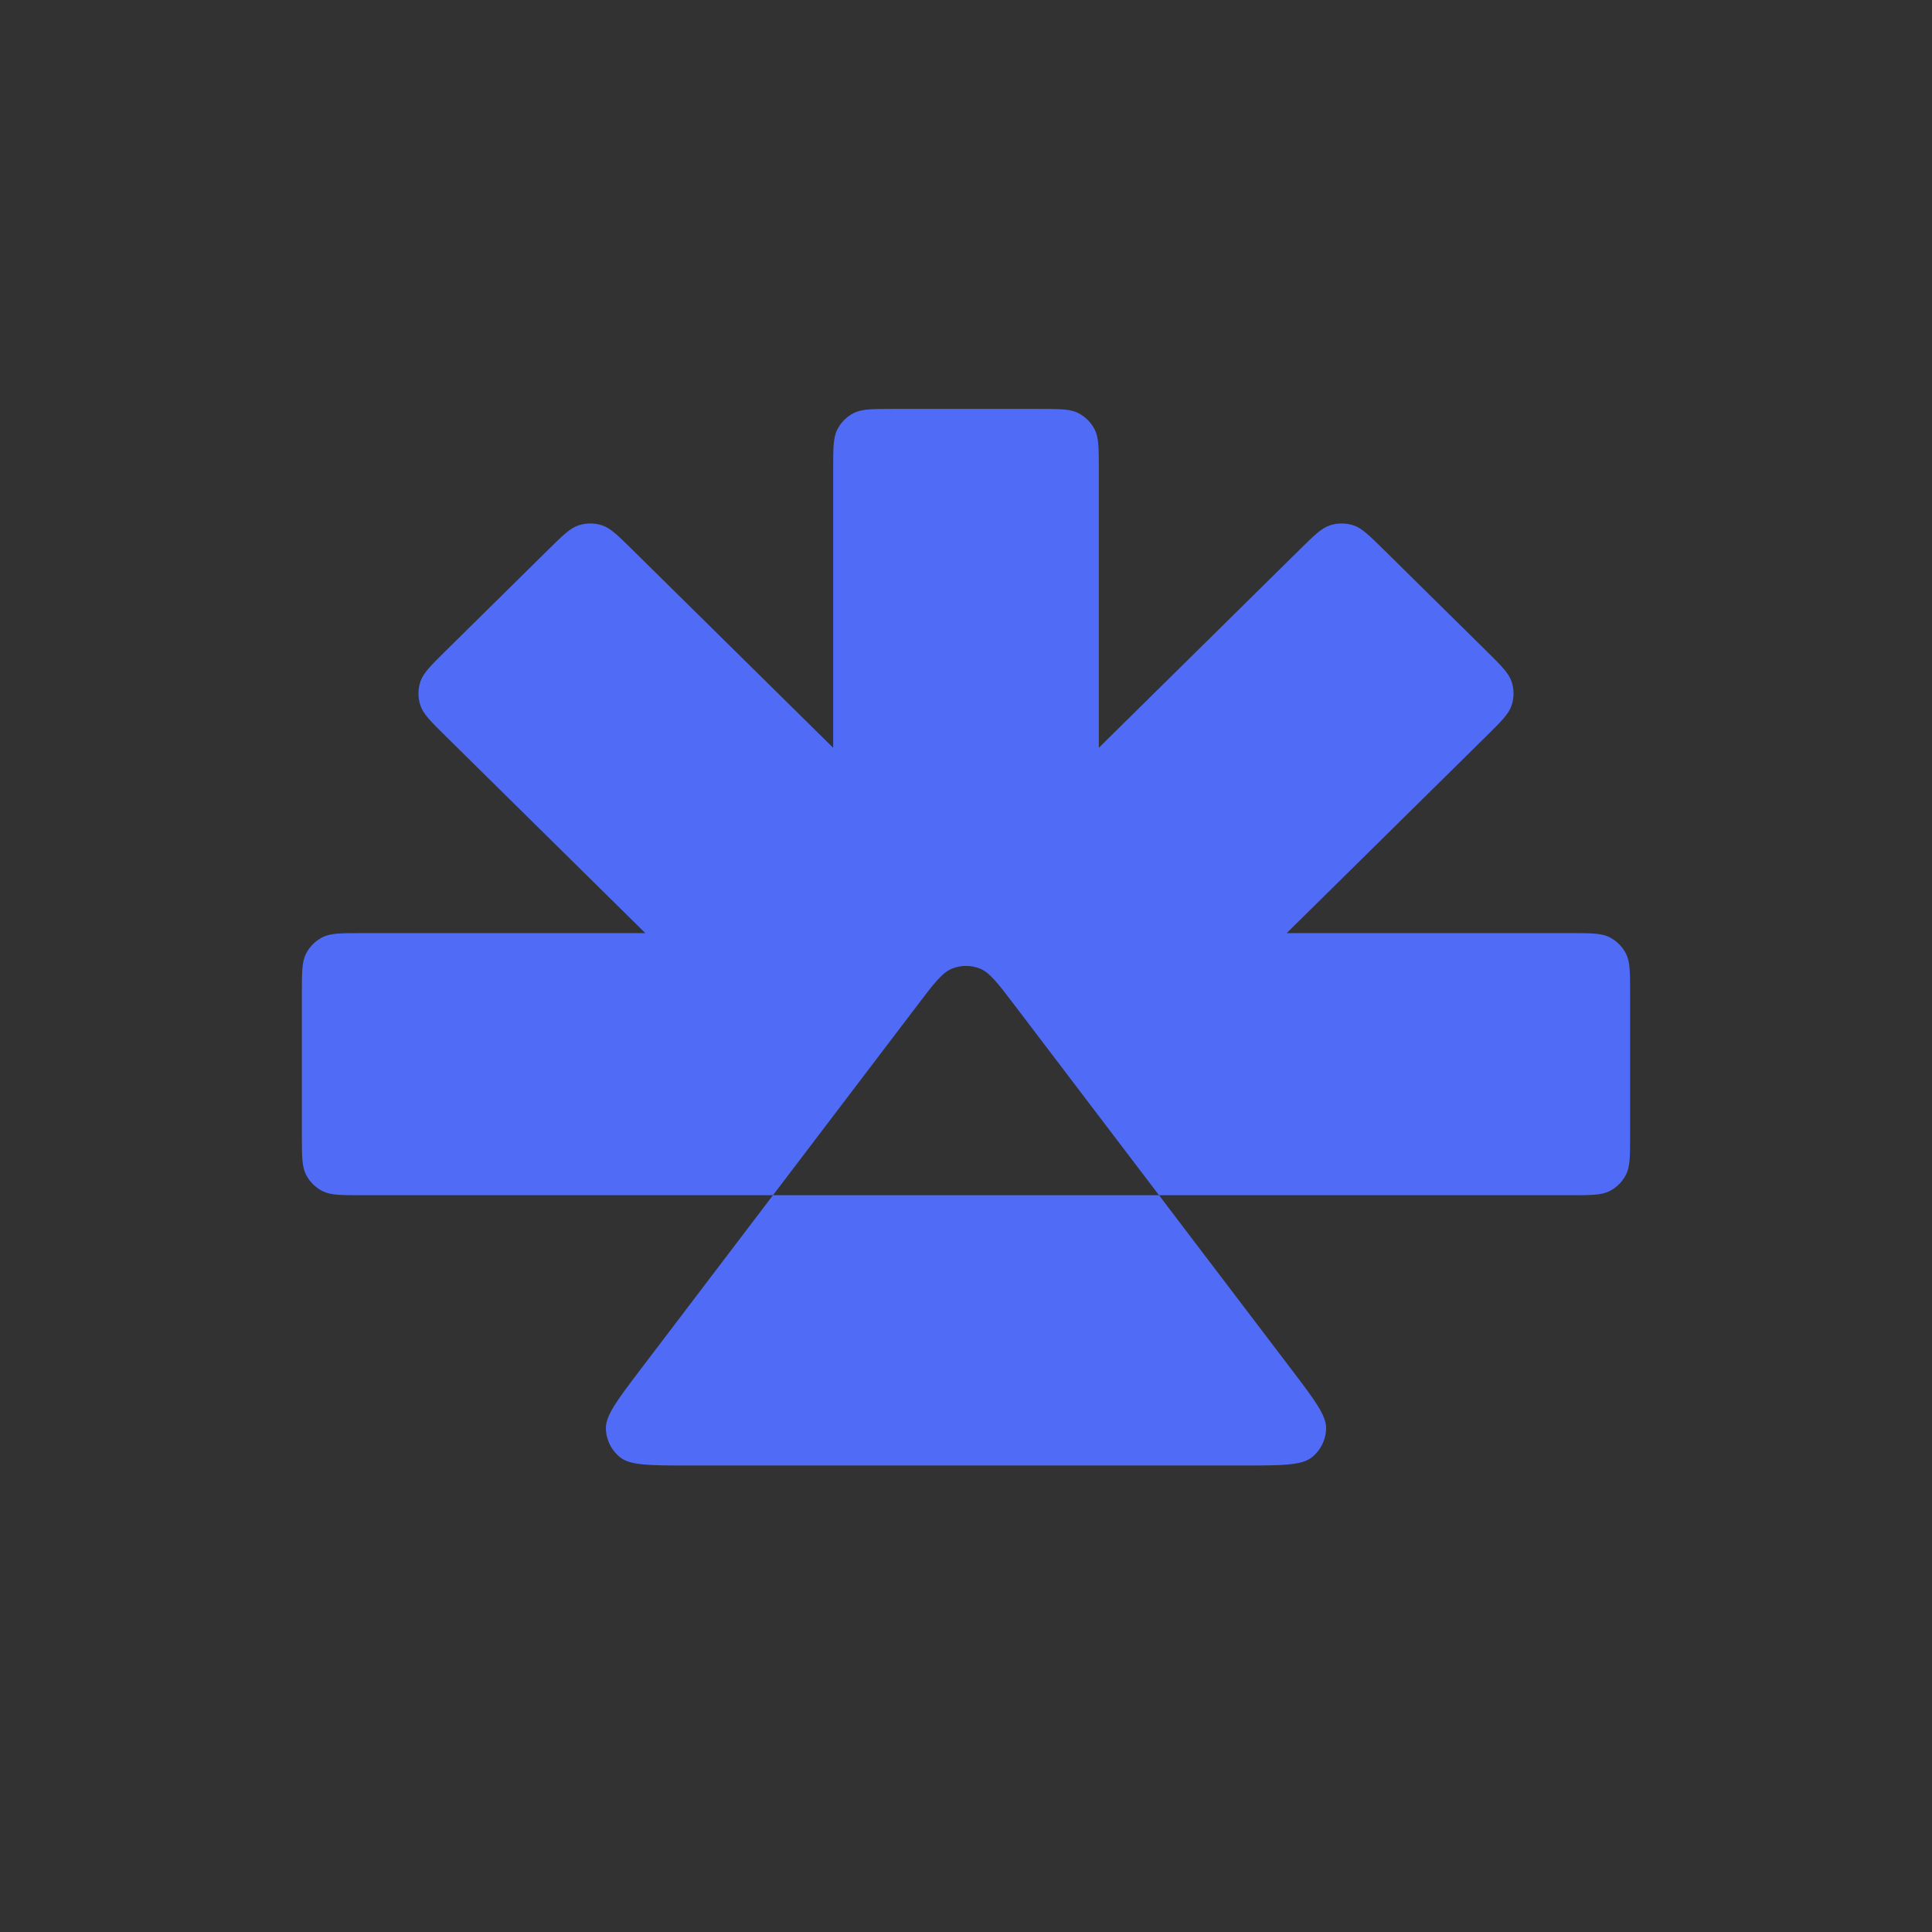 <svg width="128" height="128" viewBox="0 0 128 128" fill="none" xmlns="http://www.w3.org/2000/svg">
<rect width="128" height="128" fill="#323232"/>
<path fill-rule="evenodd" clip-rule="evenodd" d="M67.184 66.553C66.102 65.129 65.561 64.418 64.9 64.162C64.32 63.939 63.679 63.939 63.099 64.162C62.438 64.418 61.897 65.129 60.815 66.553L42.48 90.672C40.911 92.736 40.127 93.769 40.141 94.633C40.153 95.386 40.504 96.093 41.095 96.558C41.775 97.093 43.072 97.093 45.665 97.093H82.334C84.927 97.093 86.224 97.093 86.904 96.558C87.496 96.093 87.846 95.386 87.859 94.633C87.873 93.769 87.088 92.736 85.519 90.672L67.184 66.553ZM55.2 31.093C55.2 29.693 55.2 28.993 55.472 28.458C55.712 27.988 56.095 27.605 56.565 27.365C57.1 27.093 57.8 27.093 59.2 27.093H68.8C70.2 27.093 70.9 27.093 71.435 27.365C71.905 27.605 72.288 27.988 72.528 28.458C72.8 28.993 72.8 29.693 72.8 31.093V49.543L86.081 36.44C87.065 35.469 87.558 34.983 88.124 34.801C88.622 34.641 89.158 34.641 89.656 34.801C90.222 34.983 90.715 35.469 91.699 36.44L98.449 43.1C99.458 44.095 99.962 44.593 100.151 45.168C100.317 45.674 100.317 46.22 100.151 46.726C99.962 47.302 99.458 47.799 98.449 48.795L85.245 61.822H104C105.4 61.822 106.1 61.822 106.635 62.094C107.105 62.334 107.488 62.717 107.728 63.187C108 63.722 108 64.422 108 65.822V75.187C108 76.587 108 77.287 107.728 77.822C107.488 78.292 107.105 78.674 106.635 78.914C106.1 79.187 105.4 79.187 104 79.187H24C22.6 79.187 21.9 79.187 21.365 78.914C20.895 78.674 20.512 78.292 20.273 77.822C20 77.287 20 76.587 20 75.187V65.822C20 64.422 20 63.722 20.273 63.187C20.512 62.717 20.895 62.334 21.365 62.094C21.9 61.822 22.6 61.822 24 61.822H42.755L29.551 48.795C28.542 47.8 28.037 47.302 27.849 46.727C27.683 46.221 27.683 45.675 27.849 45.169C28.037 44.593 28.542 44.096 29.551 43.1L36.3 36.441C37.285 35.469 37.778 34.983 38.344 34.801C38.842 34.641 39.378 34.641 39.876 34.801C40.442 34.983 40.934 35.469 41.919 36.441L55.2 49.544V31.093Z" fill="#506CF7"/>
</svg>
